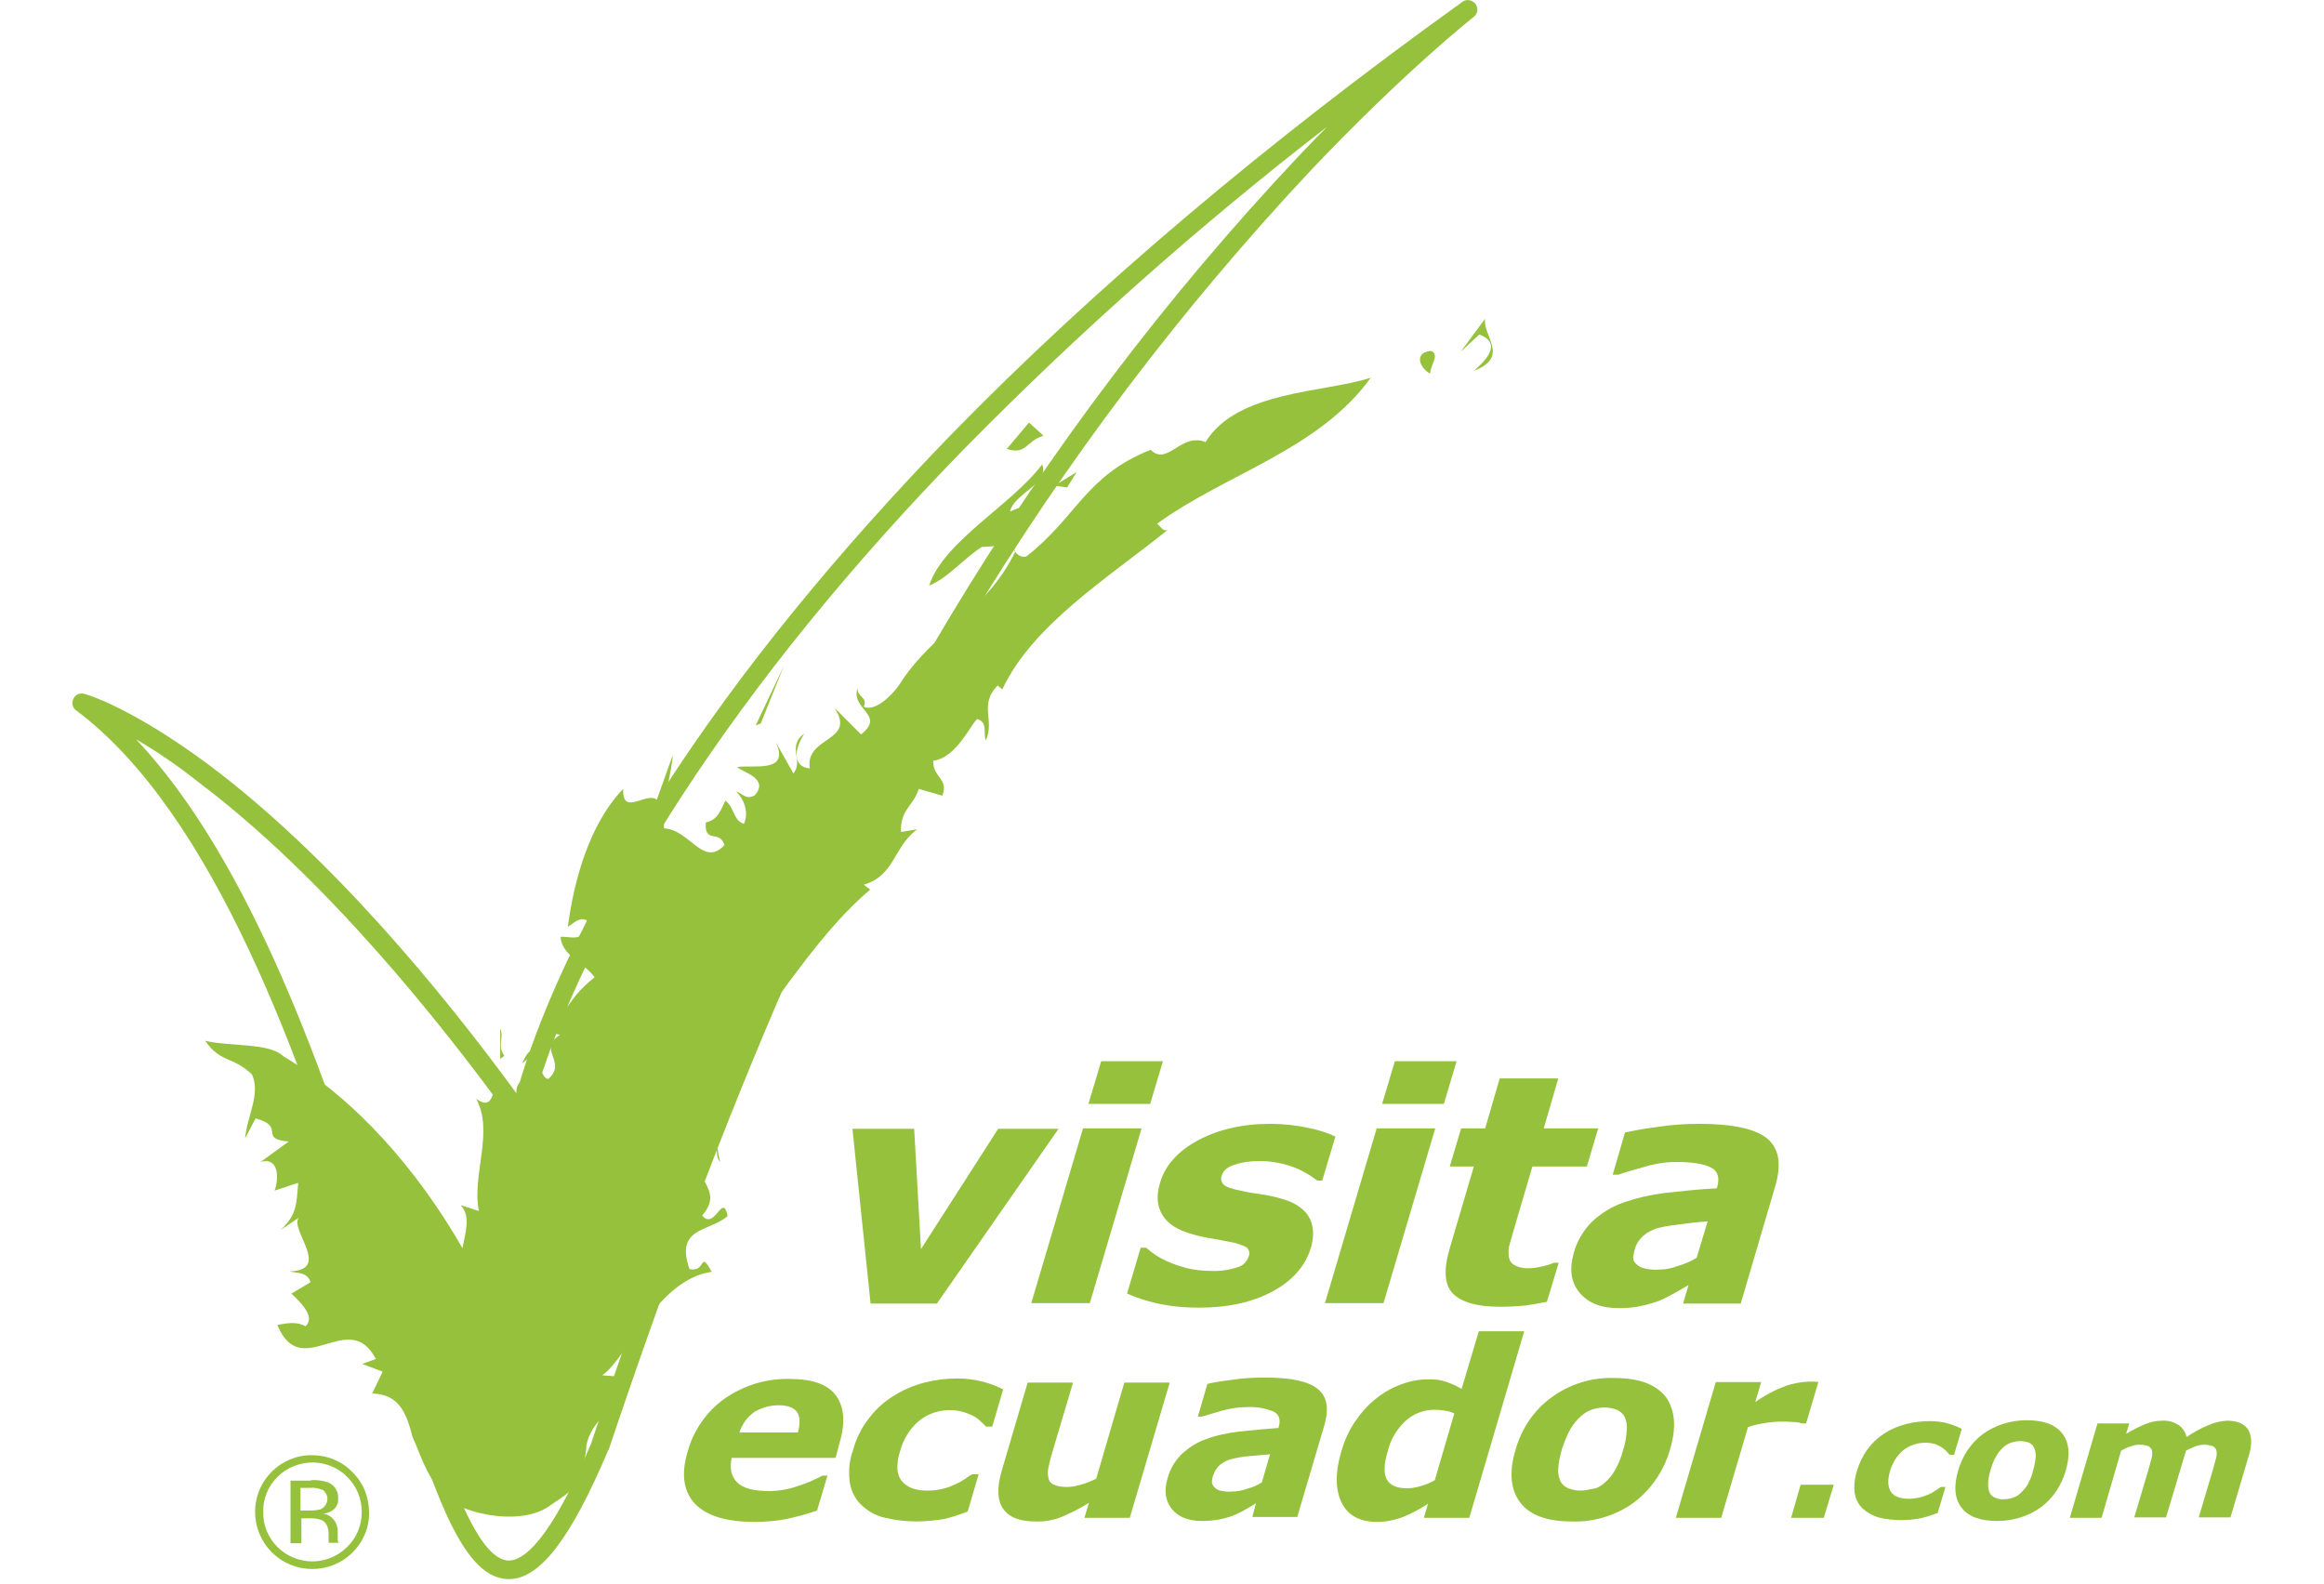 <?xml version="1.0" encoding="utf-8"?>
<!-- Generator: Adobe Illustrator 26.4.1, SVG Export Plug-In . SVG Version: 6.00 Build 0)  -->
<svg version="1.1" id="Capa_1" xmlns="http://www.w3.org/2000/svg" xmlns:xlink="http://www.w3.org/1999/xlink" x="0px" y="0px"
     viewBox="0 0 512 348.9" style="enable-background:new 0 0 512 348.9;" xml:space="preserve">
<style type="text/css">
	.st0{fill:#95C13D;}
</style>
    <path class="st0" d="M233.2,248.7l-26.8,38.5h-14.6l-4-38.5h13.6l1.5,26.5l17-26.5L233.2,248.7z"/>
    <path class="st0" d="M240.1,287.1h-12.9l11.4-38.5h12.9L240.1,287.1z M253.4,243.2h-13.6l2.8-9.4h13.6L253.4,243.2z"/>
    <path class="st0" d="M288.8,274.9c-1.2,4-4,7.2-8.4,9.6c-4.4,2.4-9.9,3.6-16.3,3.6c-3.2,0-6.3-0.3-9.4-1c-2.2-0.5-4.3-1.2-6.4-2.1
	l3-10.1h1.2c0.5,0.4,1.1,0.9,1.8,1.4c1,0.7,2,1.2,3.1,1.7c1.3,0.6,2.7,1,4.1,1.4c1.7,0.4,3.5,0.6,5.3,0.6c2,0.1,4-0.2,5.8-0.8
	c1.2-0.3,2.1-1.2,2.5-2.4c0.3-0.7,0.1-1.5-0.5-2c-1.2-0.6-2.4-1-3.7-1.2c-0.9-0.2-2.1-0.4-3.7-0.7c-1.4-0.2-2.8-0.5-4.2-0.9
	c-3.4-0.9-5.7-2.3-6.9-4.3s-1.4-4.3-0.5-7.2c1.1-3.7,3.8-6.8,8.2-9.2s9.8-3.7,16.1-3.7c2.8,0,5.6,0.3,8.4,0.9c2,0.4,4,1,5.9,1.9
	l-2.9,9.7h-1.1c-1.7-1.3-3.6-2.4-5.6-3.1c-2.3-0.8-4.7-1.2-7.1-1.2c-1.9,0-3.7,0.2-5.5,0.8c-1.6,0.5-2.5,1.3-2.8,2.3
	c-0.3,0.7-0.2,1.5,0.4,2.1c0.5,0.5,1.9,1,4.1,1.4c1.2,0.3,2.6,0.5,4,0.7s2.9,0.5,4.3,0.9c3.1,0.8,5.2,2.2,6.3,4
	S289.6,272.2,288.8,274.9z"/>
    <path class="st0" d="M304.8,287.1h-12.9l11.4-38.5h12.9L304.8,287.1z M318.1,243.2h-13.6l2.8-9.4h13.6L318.1,243.2z"/>
    <path class="st0" d="M340.8,286.8c-1.5,0.3-3.1,0.6-4.6,0.8c-1.9,0.2-3.8,0.3-5.8,0.3c-5,0-8.4-1-10.3-2.9s-2.1-5.3-0.7-10l5.3-18
	h-5.3l2.5-8.4h5.3l3.2-11h12.9l-3.2,11h12l-2.5,8.4h-12l-4,13.6c-0.4,1.4-0.7,2.5-1,3.5c-0.3,0.9-0.3,1.8-0.2,2.7
	c0.1,0.8,0.5,1.5,1.2,1.9c1.1,0.6,2.3,0.8,3.5,0.7c0.9,0,1.8-0.2,2.7-0.4c0.9-0.2,1.7-0.4,2.5-0.8h1.1L340.8,286.8z"/>
    <path class="st0" d="M372,283.1c-0.8,0.5-1.9,1.1-3.1,1.8c-1.1,0.6-2.2,1.2-3.4,1.7c-1.4,0.5-2.8,0.9-4.3,1.2
	c-1.5,0.3-3,0.4-4.6,0.4c-3.8,0-6.7-1.1-8.6-3.4c-1.9-2.3-2.3-5.1-1.3-8.7c0.7-2.6,2.1-5,4-6.9c2-1.9,4.3-3.3,6.8-4.2
	c3.1-1.1,6.3-1.8,9.5-2.2c3.6-0.4,7.4-0.8,11.2-1l0.1-0.2c0.6-2.1,0.2-3.6-1.4-4.4c-1.6-0.8-4.1-1.2-7.6-1.2c-2.4,0-4.8,0.4-7.1,1.1
	c-2.6,0.7-4.5,1.3-5.7,1.7h-1.2l2.7-9.3c1.5-0.3,3.8-0.8,7-1.2c3.1-0.5,6.3-0.7,9.4-0.7c7.3,0,12.3,1.1,14.9,3.2
	c2.6,2.2,3.2,5.5,1.9,10.2l-7.7,26.2h-12.7L372,283.1z M373.8,277.1l2.4-8c-1.8,0.1-3.7,0.3-5.8,0.6c-1.6,0.2-3.3,0.4-4.9,0.8
	c-1.3,0.3-2.4,0.9-3.4,1.7c-0.9,0.8-1.6,1.8-1.9,2.9c-0.2,0.6-0.3,1.3-0.4,1.9c0,0.5,0.2,1.1,0.6,1.4c0.5,0.5,1,0.8,1.7,1
	c1.1,0.3,2.3,0.4,3.5,0.3c1.4,0,2.8-0.3,4.1-0.8C371.1,278.5,372.5,277.9,373.8,277.1L373.8,277.1z"/>
    <path class="st0" d="M184.1,321.2h-22.9c-0.5,2.3-0.1,4.1,1.2,5.4s3.7,1.9,7,1.9c2.2,0,4.4-0.4,6.4-1.1c1.9-0.6,3.7-1.4,5.4-2.3h1.1
	l-2.3,7.7c-2.3,0.8-4.6,1.4-6.9,1.9c-2.2,0.4-4.5,0.6-6.8,0.6c-6.2,0-10.6-1.3-13.2-4c-2.5-2.7-3.1-6.5-1.6-11.5
	c1.3-4.7,4.2-8.9,8.2-11.7c4.2-2.9,9.1-4.4,14.2-4.3c5.1,0,8.5,1.2,10.3,3.7c1.8,2.5,2.1,6,0.7,10.6L184.1,321.2z M175.8,315.6
	c0.5-2,0.5-3.5-0.2-4.5s-2.1-1.5-4.1-1.5c-1.8,0-3.6,0.5-5.2,1.4c-1.6,1.1-2.8,2.7-3.4,4.6H175.8z"/>
    <path class="st0" d="M201.8,335.2c-2.4,0-4.8-0.3-7.2-0.9c-1.9-0.5-3.6-1.5-5-2.9c-1.3-1.3-2.1-3-2.4-4.9c-0.3-2.3-0.1-4.7,0.7-6.9
	c0.7-2.6,1.9-5.1,3.6-7.2c1.5-2,3.4-3.7,5.6-5c2.1-1.3,4.3-2.2,6.6-2.8c2.3-0.6,4.7-0.9,7.1-0.9c1.9,0,3.8,0.2,5.7,0.7
	c1.6,0.4,3.1,1,4.5,1.7l-2.4,8.2h-1.4c-0.3-0.3-0.6-0.7-1.1-1.1c-0.5-0.5-1-0.9-1.6-1.2c-3.9-2.1-8.7-1.7-12.1,1.1
	c-2,1.7-3.4,4-4.1,6.6c-0.9,2.9-0.8,5.1,0.3,6.5s2.9,2.2,5.6,2.2c1.2,0,2.4-0.1,3.5-0.4c1-0.2,1.9-0.6,2.8-1c0.7-0.3,1.4-0.7,2-1.1
	c0.6-0.4,1.1-0.8,1.7-1.1h1.4l-2.4,8.2c-1.8,0.7-3.6,1.3-5.4,1.7C205.8,335,203.8,335.2,201.8,335.2z"/>
    <path class="st0" d="M248.9,334.4h-10l1-3.3c-1.9,1.2-3.9,2.2-6,3.1c-1.8,0.7-3.8,1.1-5.8,1c-3.4,0-5.8-0.9-7.1-2.8
	s-1.4-4.7-0.3-8.4l5.7-19.4h10l-4.4,14.8c-0.4,1.2-0.7,2.5-1,3.8c-0.2,0.8-0.2,1.7,0,2.5c0.1,0.6,0.6,1.2,1.2,1.4
	c0.9,0.4,1.9,0.5,2.9,0.5c1,0,2-0.2,3-0.5c1.2-0.3,2.3-0.8,3.4-1.3l6.2-21.2h10L248.9,334.4z"/>
    <path class="st0" d="M276.7,331.2c-0.6,0.4-1.5,0.9-2.4,1.4c-0.8,0.5-1.7,0.9-2.6,1.3c-1.1,0.4-2.2,0.7-3.3,0.9
	c-1.2,0.2-2.4,0.3-3.6,0.3c-3,0-5.2-0.9-6.6-2.6s-1.8-4-1-6.7c0.5-2,1.6-3.9,3.1-5.4c1.5-1.4,3.3-2.6,5.3-3.3
	c2.4-0.9,4.9-1.4,7.4-1.7c2.8-0.3,5.8-0.6,8.7-0.8v-0.2c0.5-1.6,0.1-2.8-1.1-3.4c-1.9-0.8-3.9-1.1-5.9-1c-1.9,0-3.7,0.3-5.5,0.8
	c-2,0.6-3.5,1-4.4,1.3h-0.9l2.1-7.2c1.1-0.3,2.9-0.6,5.4-0.9c2.4-0.4,4.9-0.5,7.3-0.5c5.7,0,9.5,0.8,11.6,2.5s2.5,4.3,1.5,7.9
	l-6,20.3h-9.9L276.7,331.2z M278,326.6l1.8-6.2c-1.4,0.1-2.9,0.3-4.5,0.4c-1.3,0.1-2.5,0.3-3.8,0.6c-1,0.2-1.9,0.7-2.7,1.3
	c-0.7,0.6-1.2,1.4-1.5,2.3c-0.2,0.5-0.3,1-0.3,1.5c0,0.4,0.2,0.8,0.5,1.1c0.4,0.4,0.8,0.7,1.3,0.8c0.9,0.2,1.8,0.3,2.7,0.2
	c1.1,0,2.2-0.2,3.2-0.6C276,327.7,277,327.2,278,326.6L278,326.6z"/>
    <path class="st0" d="M323.7,334.4h-10l0.9-3.1c-1.8,1.2-3.7,2.2-5.7,3c-1.7,0.6-3.6,1-5.5,1c-3.8,0-6.4-1.4-7.8-4.2
	c-1.4-2.8-1.5-6.6-0.1-11.3c0.7-2.4,1.7-4.7,3.1-6.7c1.3-1.9,2.8-3.6,4.6-5c1.6-1.3,3.5-2.4,5.5-3.1c1.8-0.7,3.8-1.1,5.7-1.1
	c1.5-0.1,3,0.1,4.4,0.6c1.1,0.4,2.2,0.9,3.2,1.5l3.8-12.7h10L323.7,334.4z M316.1,326.1l4.3-14.7c-0.6-0.3-1.3-0.5-2-0.6
	c-0.7-0.1-1.4-0.2-2.1-0.2c-2.4-0.1-4.8,0.8-6.6,2.4c-1.9,1.8-3.3,4-3.9,6.5c-0.9,2.9-1,5.1-0.3,6.4s2.2,2,4.5,2c1,0,2-0.2,3-0.5
	C314.1,327.1,315.1,326.7,316.1,326.1L316.1,326.1z"/>
    <path class="st0" d="M367.9,319.4c-1.3,4.6-4.1,8.7-7.9,11.6c-4,2.9-8.9,4.4-13.8,4.2c-5.4,0-9.2-1.4-11.3-4.2s-2.5-6.7-1-11.6
	c1.3-4.7,4.1-8.8,8-11.6c4-2.9,8.9-4.4,13.8-4.2c5.4,0,9.2,1.4,11.4,4.3C369,310.7,369.4,314.5,367.9,319.4z M353.5,326.7
	c0.9-0.8,1.7-1.7,2.3-2.8c0.8-1.4,1.4-2.9,1.8-4.5c0.5-1.4,0.7-2.9,0.8-4.4c0.1-1-0.1-2-0.5-2.9c-0.4-0.7-1-1.2-1.7-1.5
	c-0.8-0.3-1.7-0.5-2.6-0.5c-0.9,0-1.8,0.1-2.7,0.4c-1,0.3-1.8,0.8-2.6,1.5c-0.9,0.8-1.7,1.8-2.3,2.8c-0.8,1.4-1.4,3-1.9,4.5
	c-0.4,1.4-0.7,2.8-0.8,4.2c-0.1,1,0.1,2,0.5,2.9c0.4,0.7,1,1.2,1.7,1.5c0.8,0.3,1.8,0.5,2.7,0.5c0.9,0,1.8-0.2,2.7-0.4
	C351.9,327.9,352.7,327.4,353.5,326.7L353.5,326.7z"/>
    <path class="st0" d="M397.9,313.6H397c-0.6-0.2-1.3-0.3-2-0.3c-0.9-0.1-1.7-0.1-2.3-0.1c-1.3,0-2.6,0.1-3.8,0.3
	c-1.3,0.2-2.6,0.5-3.8,0.9l-5.9,20h-10l8.8-29.9h10l-1.3,4.4c2.1-1.5,4.4-2.7,6.8-3.6c1.5-0.5,3.1-0.8,4.8-0.9h1.2
	c0.4,0,0.8,0,1.1,0.1L397.9,313.6z"/>
    <path class="st0" d="M401.8,334.4h-7.2l2.1-7.3h7.3L401.8,334.4z"/>
    <path class="st0" d="M418.8,334.9c-1.7,0-3.4-0.2-5-0.6c-1.3-0.4-2.5-1.1-3.5-2c-0.9-0.9-1.5-2.1-1.7-3.4c-0.2-1.6,0-3.3,0.5-4.8
	c1-3.5,3.2-6.6,6.4-8.5c1.4-0.9,3-1.5,4.6-1.9c1.6-0.4,3.3-0.6,5-0.6c1.3,0,2.7,0.1,4,0.5c1.1,0.3,2.1,0.7,3.1,1.2l-1.7,5.7h-1
	l-0.7-0.8c-0.3-0.3-0.7-0.6-1.1-0.9c-0.5-0.3-1-0.5-1.5-0.7c-2.4-0.6-5-0.1-6.9,1.4c-1.4,1.2-2.4,2.8-2.9,4.6
	c-0.6,2-0.5,3.5,0.2,4.6c0.7,1,2,1.5,3.9,1.5c0.8,0,1.6-0.1,2.5-0.3c0.7-0.2,1.3-0.4,2-0.7c0.5-0.2,0.9-0.5,1.4-0.8
	c0.4-0.3,0.8-0.5,1.2-0.8h1l-1.7,5.7c-1.2,0.5-2.5,0.9-3.8,1.2C421.5,334.8,420.1,334.9,418.8,334.9z"/>
    <path class="st0" d="M455.1,324c-0.9,3.2-2.8,6.1-5.5,8.1c-2.8,2-6.2,3-9.6,3c-3.8,0-6.4-1-7.9-3s-1.7-4.7-0.7-8.1
	c0.9-3.2,2.8-6.1,5.5-8.1c2.8-2,6.2-3,9.6-3c3.8,0,6.4,1,7.9,3C455.9,317.9,456.1,320.6,455.1,324z M445.1,329
	c0.6-0.6,1.2-1.2,1.6-1.9c0.5-1,1-2,1.2-3.1c0.3-1,0.5-2,0.6-3.1c0-0.7-0.1-1.4-0.4-2c-0.2-0.5-0.7-0.9-1.2-1.1
	c-0.6-0.2-1.2-0.3-1.8-0.3c-0.6,0-1.3,0.1-1.9,0.3c-0.7,0.2-1.3,0.6-1.8,1c-0.6,0.6-1.2,1.2-1.6,2c-0.6,1-1,2.1-1.3,3.2
	c-0.3,1-0.5,2-0.5,3c0,0.7,0.1,1.4,0.4,2c0.3,0.5,0.7,0.8,1.2,1c0.6,0.2,1.2,0.4,1.9,0.3c0.6,0,1.3-0.1,1.9-0.3
	C444,329.8,444.6,329.5,445.1,329L445.1,329z"/>
    <path class="st0" d="M481.6,319.6l-4.4,14.7h-7l3.1-10.4c0.3-1,0.5-1.9,0.7-2.6c0.2-0.6,0.2-1.2,0.1-1.7c-0.1-0.4-0.4-0.8-0.8-1
	c-0.6-0.2-1.2-0.3-1.9-0.3c-0.7,0-1.4,0.1-2.1,0.4c-0.7,0.2-1.3,0.5-2,0.9l-4.3,14.8h-7l6.1-20.8h7l-0.7,2.3
	c1.3-0.8,2.7-1.5,4.1-2.1c1.2-0.5,2.5-0.8,3.9-0.8c1.2-0.1,2.5,0.3,3.5,0.9c0.9,0.6,1.6,1.6,1.8,2.7c1.5-1,3.1-1.9,4.8-2.6
	c1.3-0.6,2.7-0.9,4.1-1c2.3,0,3.9,0.7,4.7,2c0.8,1.3,0.9,3.3,0.1,5.8l-4,13.5h-7l3.1-10.4c0.3-1,0.5-1.9,0.7-2.6
	c0.2-0.6,0.2-1.1,0.1-1.7c-0.1-0.4-0.4-0.8-0.8-1c-0.6-0.2-1.3-0.3-1.9-0.3c-0.6,0-1.2,0.1-1.8,0.3
	C483.1,318.9,482.3,319.2,481.6,319.6z"/>
    <path class="st0" d="M112.1,347.9h-0.4c-10.4-0.6-16.9-20.6-27.4-56c-1.3-4.4-2.7-9-4.1-13.7c-13.6-44.7-33.1-98.9-63.3-121.6
	c-1-0.6-1.2-1.9-0.6-2.9c0.5-0.8,1.5-1.1,2.4-0.8c0.4,0.1,10.2,2.9,27.3,15.6c26.7,20,51.2,49.7,67.8,72.4
	c2.6-9.5,10.5-33.3,32.6-67.3c16.6-25.7,37.9-51.8,63.1-77.8C241,63.5,279,31.4,322.2,0.4c0.9-0.7,2.2-0.4,2.9,0.5
	c0.6,0.9,0.5,2.1-0.4,2.8c-0.1,0.1-14.7,11.5-35.7,33.6C260.2,68,234.7,101.7,213,137.8c-27.3,45.3-53.1,104.7-78.9,181.6l-0.1,0.1
	C125.7,339.1,118.9,347.9,112.1,347.9z M30,162.9c25.2,26.7,42,74.2,54.2,114.2c1.4,4.7,2.8,9.2,4.1,13.7c8,27,15.6,52.5,23.6,53
	c3.3,0.2,9.2-4.1,18.3-25.7c25.8-77.2,51.8-136.9,79.2-182.4c21.9-36.4,47.6-70.4,76.7-101.3c2.2-2.3,4.3-4.5,6.3-6.5
	c-28.2,21.8-54.8,45.4-79.8,70.8c-25.1,25.7-46.1,51.6-62.6,77c-22.5,34.6-31.6,61.3-33.2,70.6c-0.1,0.8-0.8,1.5-1.6,1.7
	c-0.8,0.2-1.7-0.1-2.2-0.8c-16.4-22.7-41.7-54.1-69.3-74.9C39.3,168.8,34.8,165.7,30,162.9z"/>
    <path class="st0" d="M327.2,70.2l-5.4,7.3l4.1-3.8c5.7,2.1,0.4,6.6-1.2,8C332.8,78.6,326.5,73.9,327.2,70.2z"/>
    <path class="st0" d="M315.3,77.3c-4.2,0.4-2.2,4.1-0.2,5C315,80.6,317.3,78.2,315.3,77.3z"/>
    <path class="st0" d="M115,234.3c1.2-0.9,2.2-2.1,3.3-1.6C117.5,231.1,116.7,230.6,115,234.3z"/>
    <polygon class="st0" points="118.2,232.8 118.6,233.8 118.6,232.9 "/>
    <path class="st0" d="M198.5,183.3c-0.2-5,2.7-5.6,3.9-9.5l5.2,1.5c1.5-3.8-2.1-3.9-2-7.7c5.1-0.6,8.3-8.1,9.7-9.2
	c2.5,0.8,1.2,3.3,1.9,4.7c2-4.5-1.6-7.8,2.6-12.1l1,0.9c6.7-14.2,22.9-24.3,36.4-35.1c-1.1,0.3-1.4-0.8-2.3-1.4
	c14.9-10.9,35.7-16.3,47.1-32.2c-9.8,3.3-29.5,2.8-36.4,14.2c-5.4-2.2-8.4,5.4-12.1,1.7c-14.4,5.7-16.3,14.9-27.4,23.5
	c-2.2,0.5-2.9-2.1-4.7-3.6c2.7-2.8,5-6.3,8.2-8.6c-2.4,0.5-4.8,1.3-7.1,2.3c1-4.1,8.8-6.1,7.1-10.4c-6.6,8.9-21.7,16.9-24.9,26.7
	c4.1-1.6,7.4-5.8,11.6-8.5c2.7,0,6.1-1.1,7.4,1c-6.7,13.7-18,17.3-25.6,29.4c-2,2.8-5.5,5.9-7.8,4.8c1-2.2-1.8-2.2-1.3-4.3
	c-1.9,4.9,6.3,6,0.7,10.4l-5.9-5.9c5.1,7.6-6.5,6.2-5.4,13.4c-3.9-0.4-3.4-4.3-1.2-7.7c-3.9,2.8-0.1,6-2.4,8.8l-3.9-6.9
	c3.3,7-5.2,4.9-8.5,5.5c1.3,1.2,7.1,2.5,3.9,6.2c-2,1.2-2.9-0.6-4.1-0.8c1.3,1.2,3,4.2,1.7,7.1c-2.4-0.7-2.1-3.7-4.1-5.1
	c-1.1,2.2-1.6,4.2-4.3,4.8c-0.4,4.8,3.1,1.5,4.1,5c-4.7,5-7.6-3.4-13.3-3.7c-0.4-6.1,1.8-12.8,1.9-16.1l-3.5,9.8
	c-2.2-1.9-7.7,3.8-7.4-2.4c-7.6,7.9-10.9,20.5-12.2,30.4c1.4-0.9,2.7-2.3,4.2-1.4c-0.4,5.2-3.5,3.4-5.8,3.6c0.3,4.2,5,5.5,7.5,8.9
	c-6.9,5.5-4.6,7.4-12.3,11.6l4.7,1.1c-5.2,3.1,1.7,6-2.6,9.7c-1.1,0-1.7-2.2-2.3-3.9c0.2,4.6-5.2,2.7-4.7,7.3l-4.2-4.7
	c-1,3.3-0.6,8.6-4.7,5.7c4,7.2-1,16.8,0.6,24.7l-4-1.3c2.3,2.5,1,6,0.4,9.5l0,0c-9.9-17.2-23.4-32.8-39.5-42.3
	c-3-3-11.8-2.1-17.2-3.4c3.5,5,6,3.3,10.3,7.4c2,4.2-1.1,9.3-1.5,14.1l2.3-4.4c6.8,1.8,0.5,4.5,7.3,5.1l-6.2,4.5
	c4.2-1.2,4,3.9,3.1,6.3l5.2-1.7c-0.4,4.5-0.2,7-3.9,10.4l4-2.7c-2,2.7,7.4,11.6-2.1,11.8c1.5,0.4,4.1,0.1,4.7,2.4l-4.2,2.5
	c2.6,2.4,5.2,5.3,3.1,7.2c-1.9-1.1-4-0.7-6.2-0.3c5.3,12.9,15.7-4,21.7,7.5l-3,1.1l4.5,1.7l-2.3,4.8c6,0.2,7.5,4.3,8.9,9.6
	c1.9,4.2,2.7,7.8,6.6,12.5c2.4,3.9,17,7.7,23.8,2.5c7.1-4.6,4.9-4.5,6.1-6c1-2.3,1.7-4.7,1.8-7.2c1.3-6.5,7.5-7.7,8.4-15l-4.9-0.4
	c5.7-4.1,12.1-21.1,24.1-22.8c-2.8-5-1.1,0.2-4.9-0.6c-3.3-9.4,4.6-8.2,8.4-11.7c-1.1-5.4-2.8,3.3-5.6-0.1c5.6-6.6-4.4-7.7,1.4-16.1
	c2.9-0.1,1,2.8,2.6,4.3c-2.6-7.6,3.6-19,6.8-28.3c7.1-9.4,16.1-23.2,26.2-31.7l-1.4-1.1c6.8-1.9,6.6-8.5,11.8-12.2L198.5,183.3z"/>
    <path class="st0" d="M229.9,96l-3.2-2.9l-4.9,5.8C226.2,100.3,225.9,97.2,229.9,96z"/>
    <polygon class="st0" points="235.1,107.4 237.2,104 232.3,107 "/>
    <polygon class="st0" points="166.5,159.8 167.6,159.4 172.7,146.7 "/>
    <path class="st0" d="M111.1,232.6c-1.6-2.1,0-4-0.9-6v6.7L111.1,232.6z"/>
    <path class="st0" d="M80.5,288.2c7,3.5-0.9,4.5,6.4,2.6C86.3,287.1,82.8,289.7,80.5,288.2z"/>
    <path class="st0" d="M89,302.2c0.6-1.6-0.3-2.8-1.3-3.9C84,299.8,87.8,300.6,89,302.2z"/>
    <path class="st0" d="M77.7,342c-4.9,4.9-12.9,4.9-17.8,0c0,0,0,0,0,0c-2.4-2.4-3.7-5.6-3.7-8.9c0-7,5.7-12.6,12.6-12.5
	c3.3,0,6.5,1.3,8.8,3.7c2.4,2.3,3.7,5.5,3.7,8.9C81.4,336.4,80.1,339.6,77.7,342z M61.1,325.4c-2,2-3.2,4.8-3.1,7.7
	c-0.1,2.9,1.1,5.7,3.1,7.7c4.2,4.2,11,4.3,15.3,0.1c0,0,0,0,0.1-0.1c2.1-2,3.2-4.8,3.2-7.7c0-6-4.8-10.8-10.7-10.9
	C66,322.2,63.2,323.3,61.1,325.4L61.1,325.4z M68.5,326.1c1.3-0.1,2.6,0.1,3.8,0.5c1.4,0.6,2.3,2,2.2,3.5c0.1,1.1-0.4,2.1-1.3,2.7
	c-0.6,0.4-1.3,0.6-2,0.7c0.9,0.1,1.8,0.6,2.4,1.4c0.5,0.6,0.7,1.4,0.8,2.1v1c0,0.3,0,0.7,0,1c0,0.2,0,0.5,0.1,0.7l0.1,0.2h-2.2v-0.1
	c0,0,0-0.1,0-0.1v-0.4v-1.1c0-1.6-0.4-2.6-1.3-3.2c-0.9-0.4-1.8-0.5-2.7-0.5h-2v5.5h-2.4v-13.8H68.5z M71.2,328.3
	c-0.9-0.4-2-0.6-3-0.5h-2v5h2.2c0.8,0,1.6-0.1,2.3-0.3c1.2-0.6,1.8-2.1,1.2-3.3C71.7,328.8,71.4,328.5,71.2,328.3L71.2,328.3z"/>
</svg>
